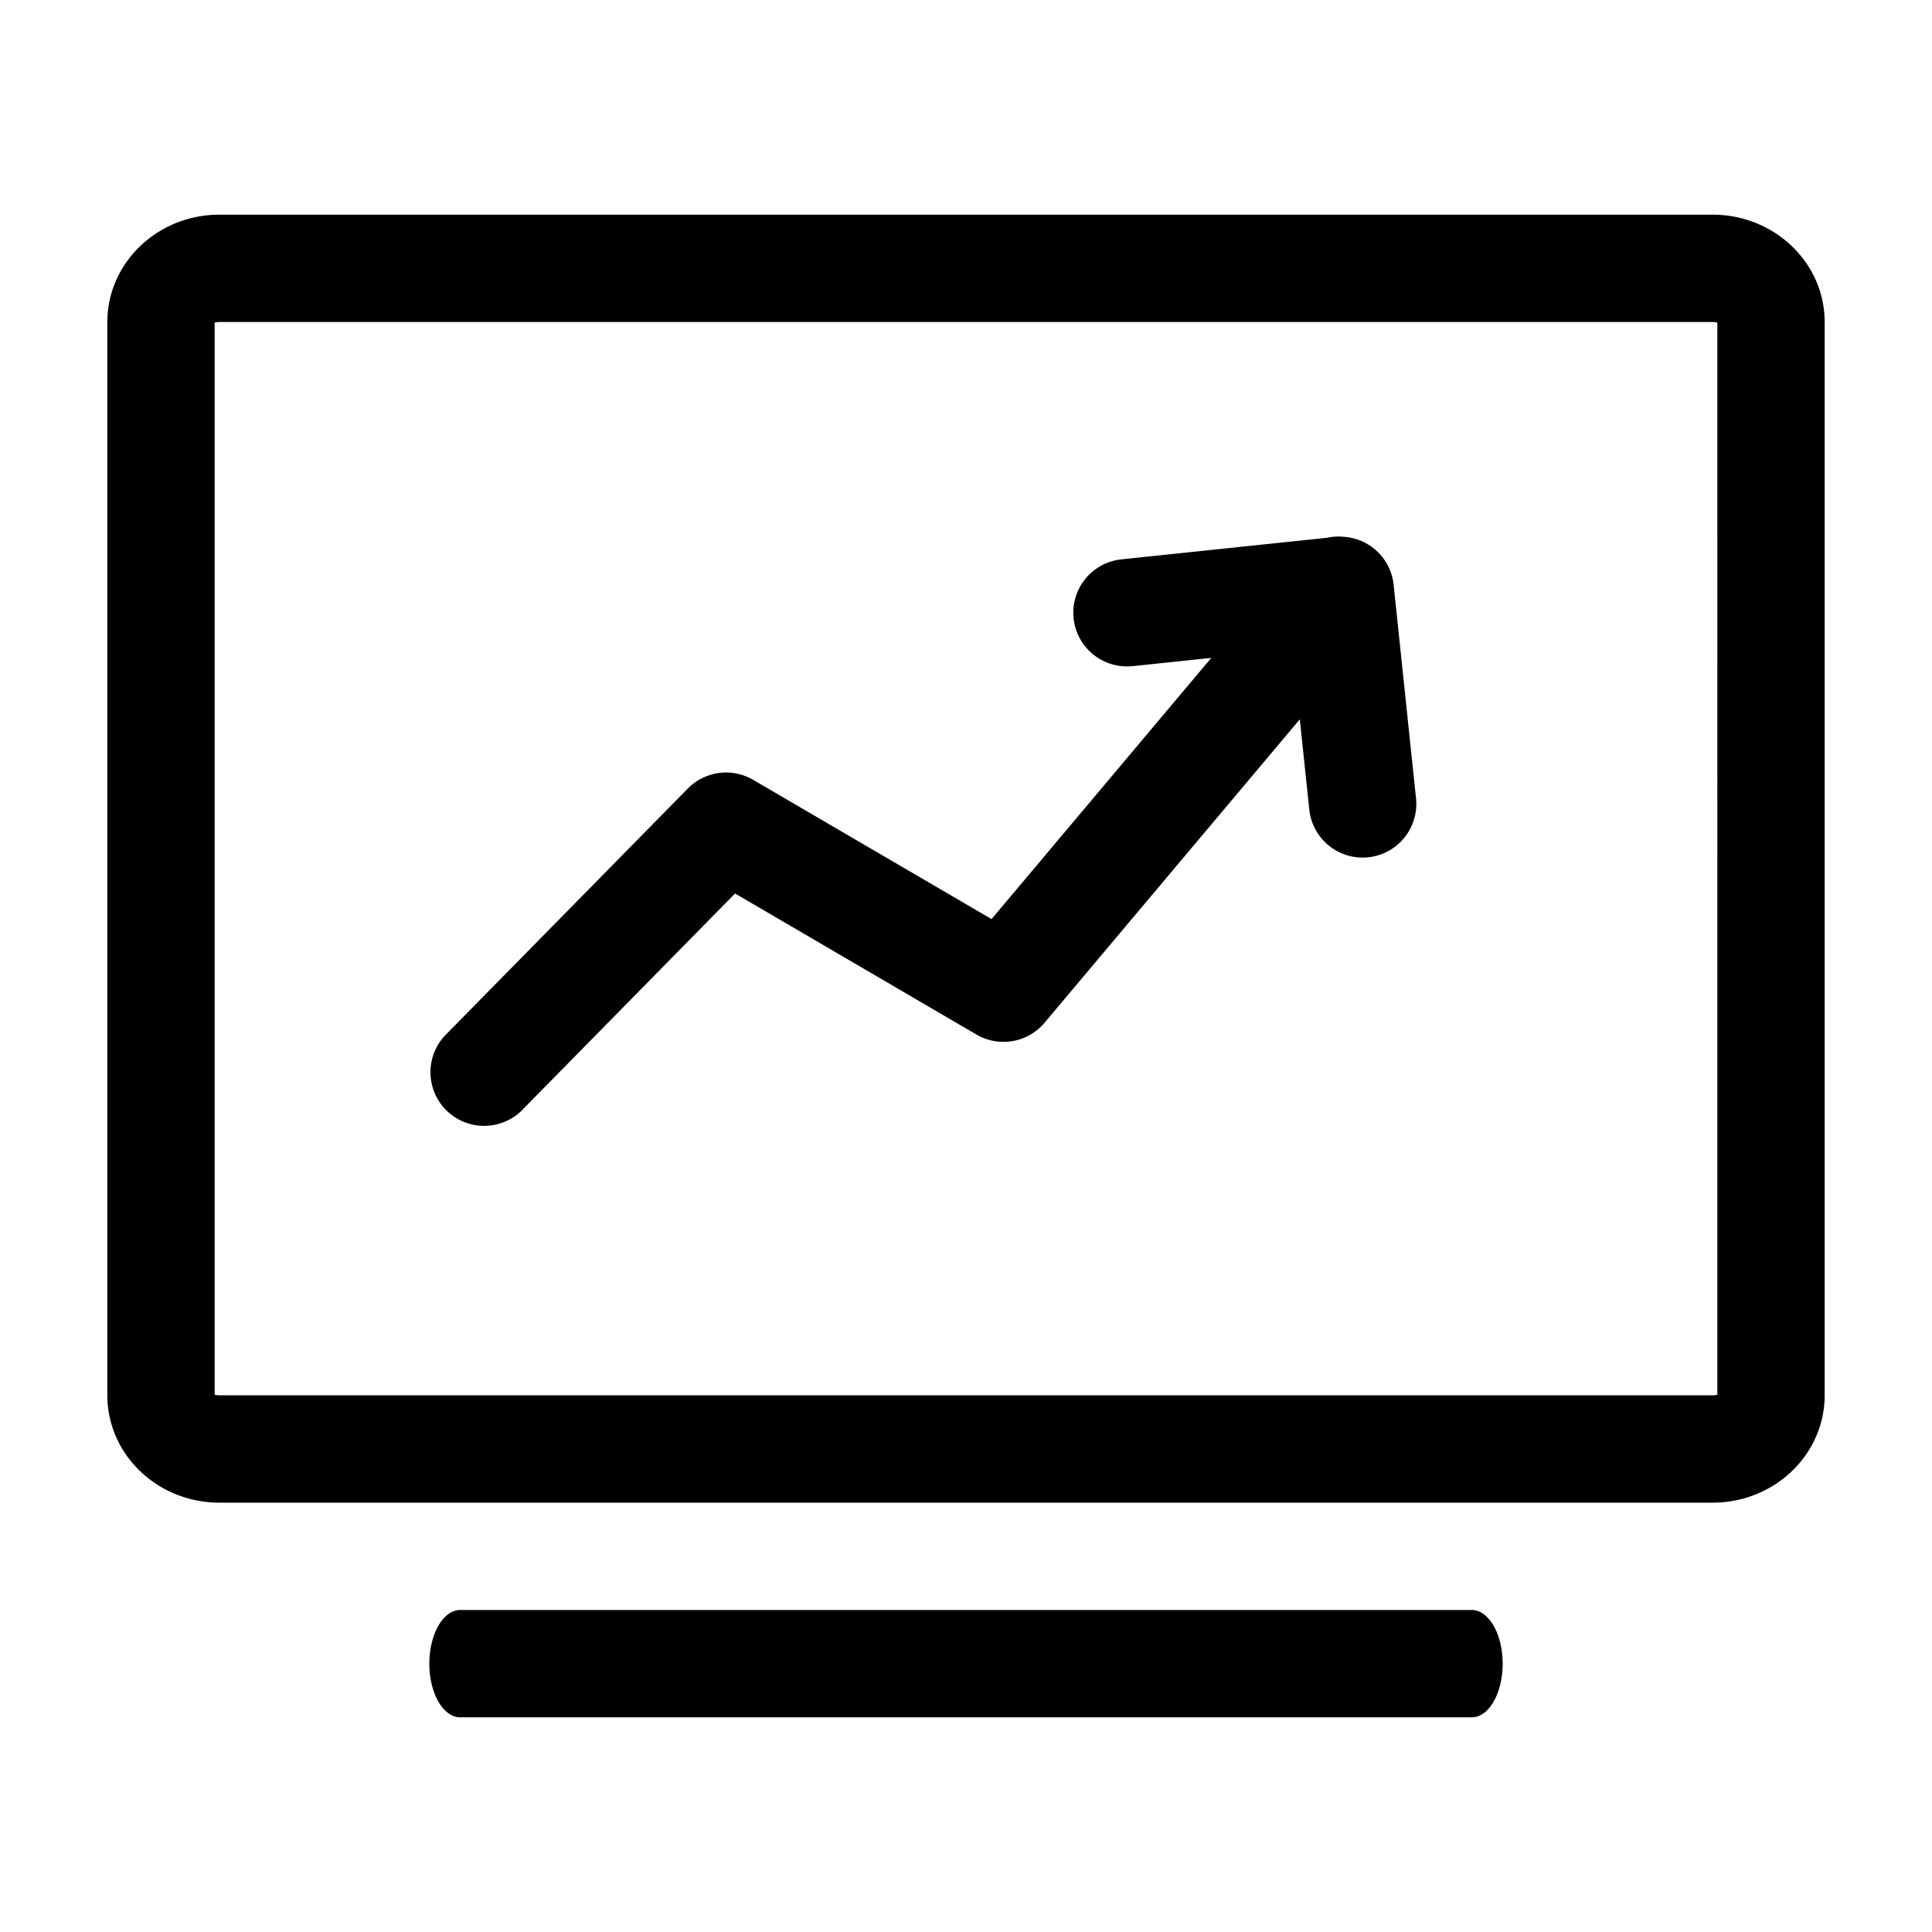 <?xml version="1.0" standalone="no"?><!DOCTYPE svg PUBLIC "-//W3C//DTD SVG 1.1//EN" "http://www.w3.org/Graphics/SVG/1.1/DTD/svg11.dtd"><svg t="1631580794815" class="icon" viewBox="0 0 1024 1024" version="1.1" xmlns="http://www.w3.org/2000/svg" p-id="24428" xmlns:xlink="http://www.w3.org/1999/xlink" width="200" height="200"><defs><style type="text/css"></style></defs><path d="M907.748 113.778c32.768 0.028 59.335 25.486 59.363 56.889v568.889c-0.028 31.402-26.595 56.86-59.363 56.888H116.252c-32.768-0.028-59.335-25.486-59.363-56.888v-568.89c0.028-31.402 26.595-56.86 59.363-56.888h791.496z m-791.439 56.889c-1.934 0-2.531 0.569-2.531 0v568.832c0-0.54 0.597 0.057 2.474 0.057h791.439c1.934 0 2.531-0.57 2.531 0V170.724c0 0.54-0.597-0.057-2.531-0.057H116.338zM780.06 853.333c9.046 0 16.384 12.743 16.384 28.445s-7.338 28.444-16.384 28.444H243.94c-9.046 0-16.384-12.743-16.384-28.444s7.338-28.445 16.384-28.445h536.12z m-179.768-500.28a28.444 28.444 0 1 1-5.945-56.577l108.885-11.434a28.67 28.67 0 0 1 8.391-0.57 28.444 28.444 0 0 1 27.022 25.43l11.862 113.095a28.444 28.444 0 1 1-56.576 5.945l-5.007-47.701-135.281 160.825a28.444 28.444 0 0 1-36.125 6.258l-127.914-74.752L276.28 588.828a28.444 28.444 0 0 1-40.562-39.85l128.853-131.044a28.444 28.444 0 0 1 34.617-4.608l126.35 73.814L641.992 348.7l-41.671 4.38z" p-id="24429"></path></svg>
